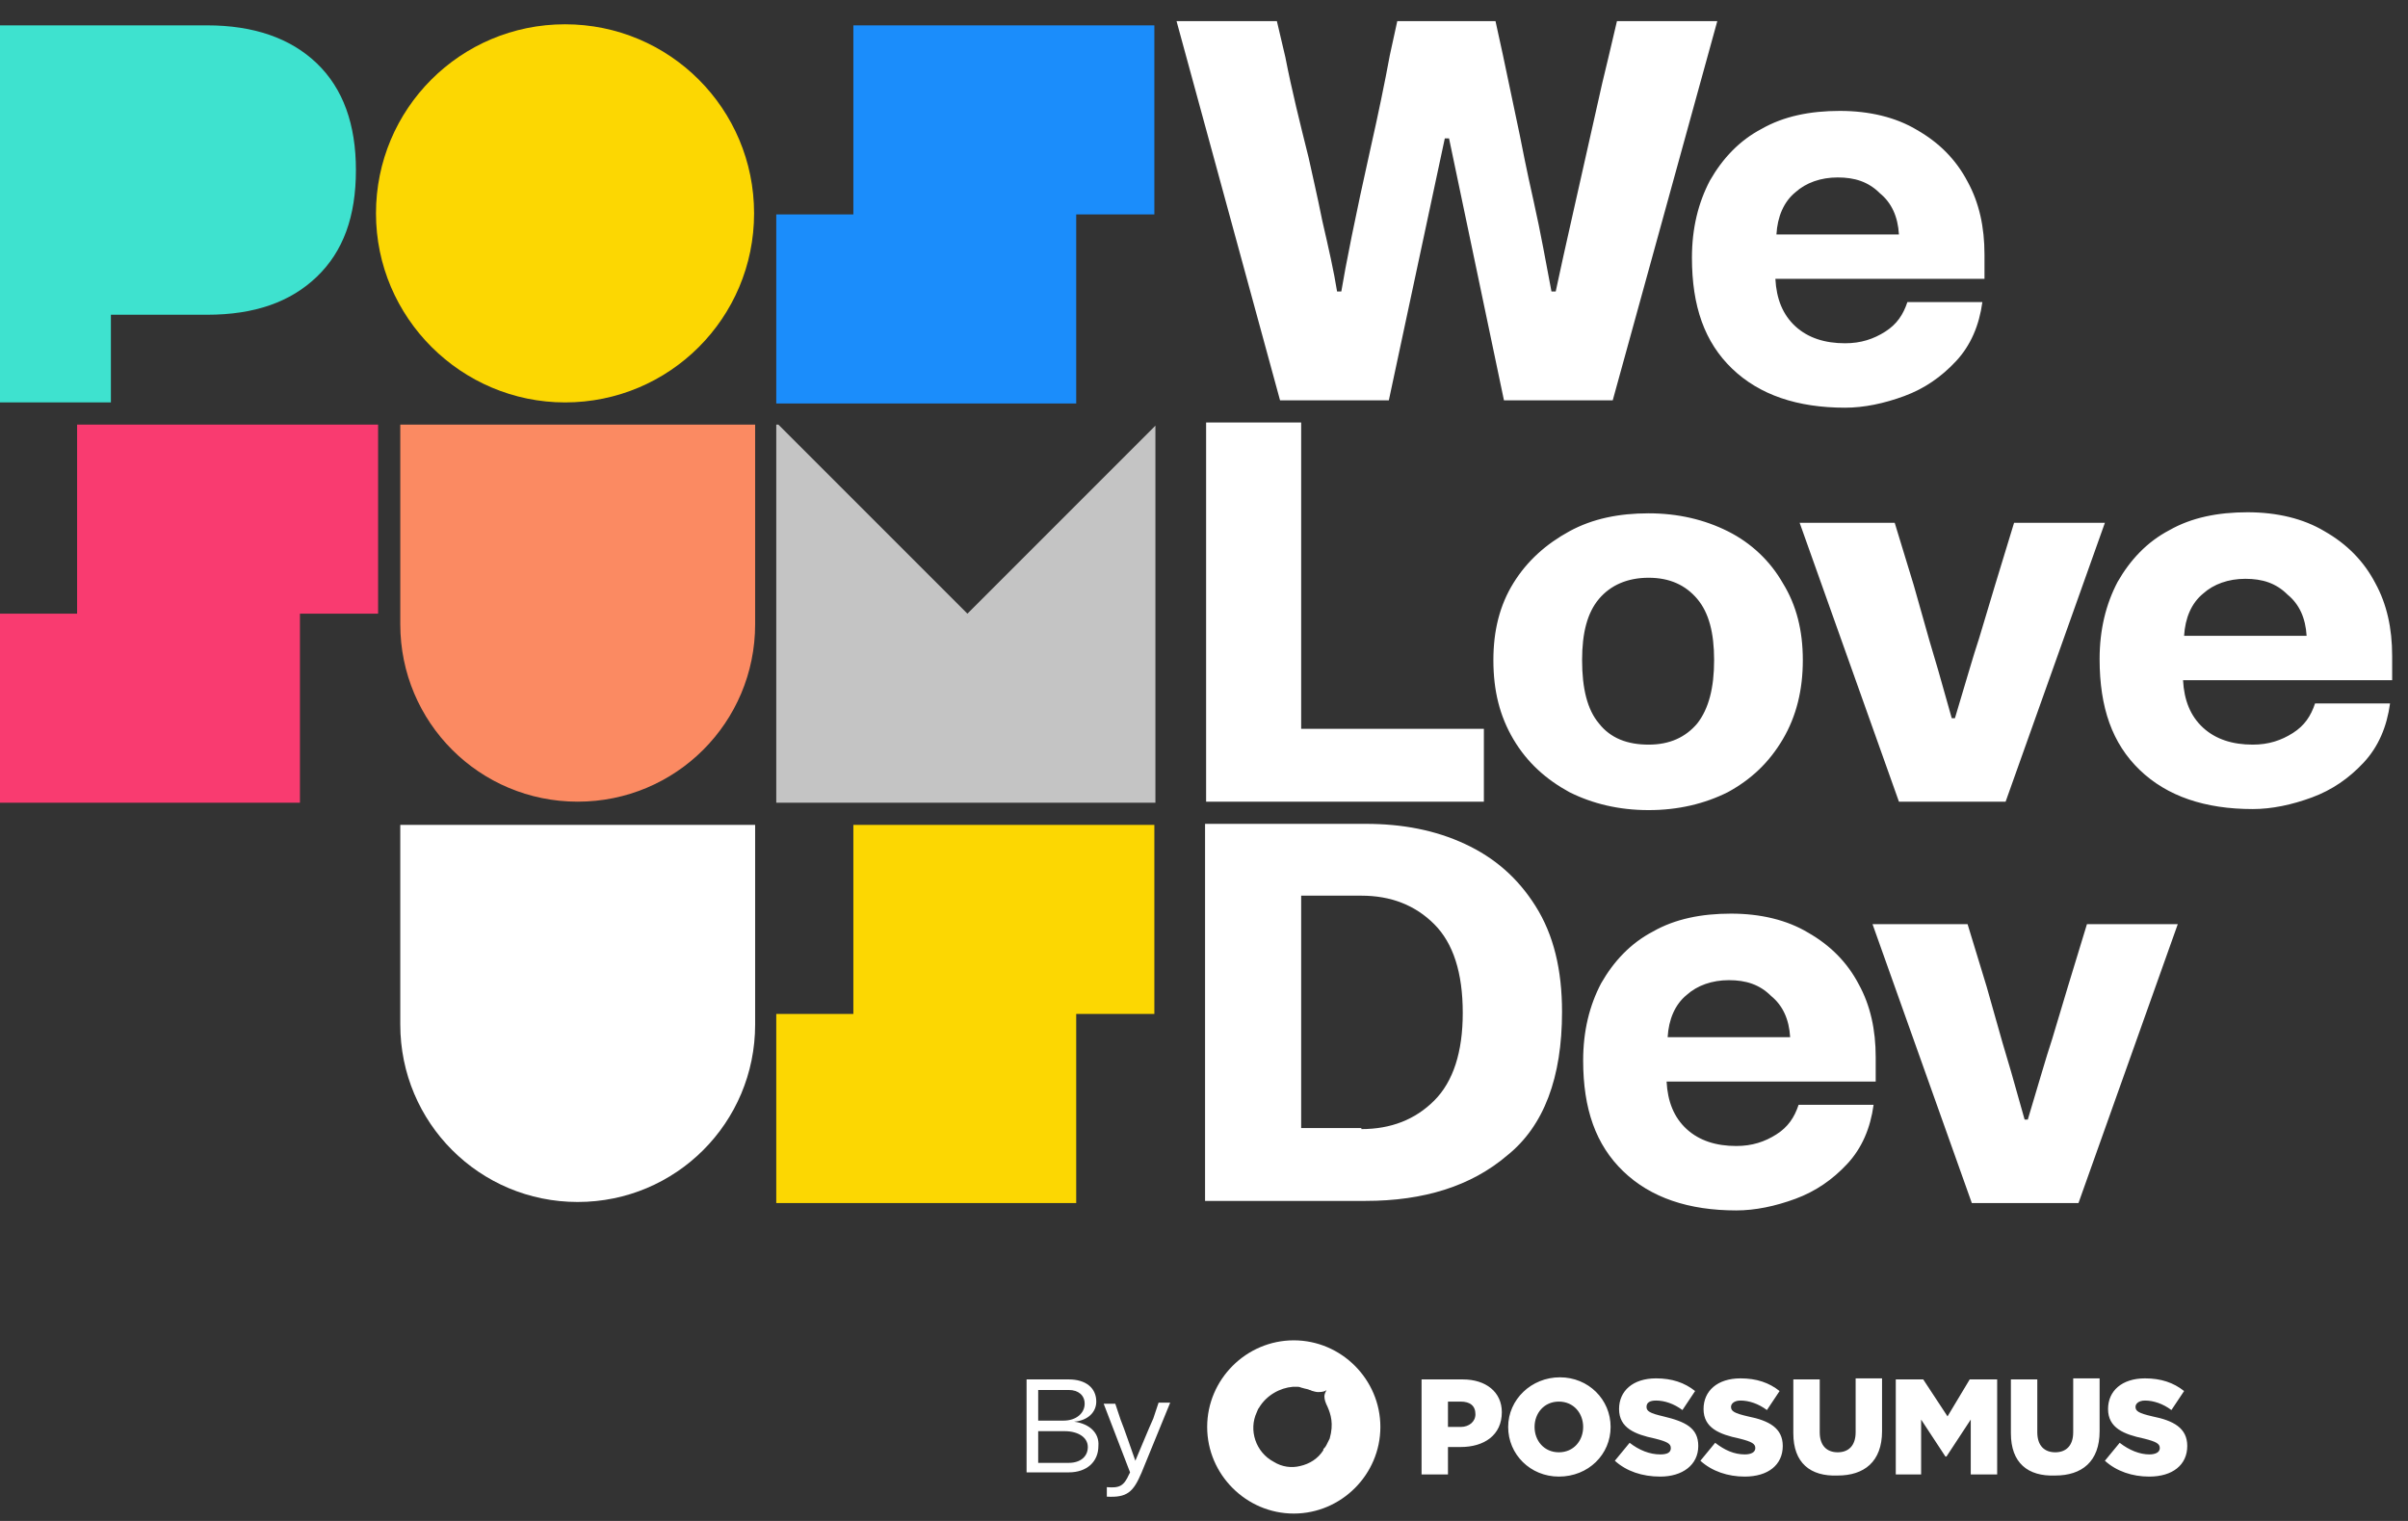 <?xml version="1.0" encoding="utf-8"?>
<!-- Generator: Adobe Illustrator 25.0.0, SVG Export Plug-In . SVG Version: 6.00 Build 0)  -->
<svg version="1.1" id="Capa_1" xmlns="http://www.w3.org/2000/svg" xmlns:xlink="http://www.w3.org/1999/xlink" x="0px" y="0px"
	 viewBox="0 0 228 144" style="enable-background:new 0 0 228 144;" xml:space="preserve">
<rect x="0" y="0" width="228" height="144" fill="#333333" stroke="none"/>
<style type="text/css">
	.st0{fill:#F93B70;}
	.st1{fill-rule:evenodd;clip-rule:evenodd;fill:#C4C4C4;}
	.st2{fill-rule:evenodd;clip-rule:evenodd;fill:#FB8A62;}
	.st3{fill:#FCD702;}
	.st4{fill-rule:evenodd;clip-rule:evenodd;fill:#FFFFFF;}
	.st5{fill:#1B8DFB;}
	.st6{fill-rule:evenodd;clip-rule:evenodd;fill:#3EE2CF;}
	.st7{fill:#FFFFFF;}
</style>
<path class="st0" d="M7.3,40.2h28.5v17.9h-7.4V76H0V58.1h7.3V40.2z"/>
<path class="st1" d="M73.7,40.2l17.9,17.9l17.8-17.8V76H73.5V40.2H73.7z"/>
<path class="st2" d="M71.6,40.2H37.9v18.1h0c0,0.3,0,0.6,0,0.8c0,9.3,7.5,16.8,16.8,16.8c9.3,0,16.8-7.5,16.8-16.8
	c0-0.3,0-0.6,0-0.8h0V40.2z"/>
<path class="st3" d="M80.8,78.1h28.5V96h-7.4v17.9H73.5V96h7.3V78.1L80.8,78.1z"/>
<path class="st4" d="M71.6,78.1H37.9v18.1h0c0,0.3,0,0.6,0,0.8c0,9.3,7.5,16.8,16.8,16.8c9.3,0,16.8-7.5,16.8-16.8
	c0-0.3,0-0.6,0-0.8h0V78.1z"/>
<path class="st5" d="M80.8,2.4h28.5v17.9h-7.4v17.9H73.5V20.3h7.3V2.4L80.8,2.4z"/>
<path class="st6" d="M30,6c2.5,2.4,3.7,5.8,3.7,10.1c0,4.4-1.2,7.7-3.7,10.1c-2.5,2.4-5.9,3.6-10.4,3.6h-9.1v8.3H0V15.9V2.4h19.6
	C24,2.4,27.5,3.6,30,6z"/>
<path class="st3" d="M53.5,38.1c9.9,0,17.9-8,17.9-17.9s-8-17.9-17.9-17.9s-17.9,8-17.9,17.9S43.7,38.1,53.5,38.1z"/>
<path class="st7" d="M121.2,37.9L111.4,2h9.5l0.8,3.4c0.6,3.1,1.4,6.3,2.2,9.5c0.3,1.4,0.8,3.5,1.3,6c0.6,2.6,1.1,4.8,1.4,6.7h0.4
	c0.4-2.4,1.3-7,2.8-13.7c0.7-3.1,1.3-6,1.8-8.7l0.7-3.2h9.3l0.7,3.2l1.6,7.6c0.2,1,0.6,3.1,1.3,6.2c0.7,3.1,1.2,6,1.7,8.6h0.4
	c0.8-3.8,2.3-10.3,4.4-19.7l0.6-2.5l0.8-3.4h9.5l-9.9,35.9h-10.3l-5.2-24.8h-0.4l-5.3,24.8H121.2z M187.9,26.4h-19.8
	c0.1,1.9,0.7,3.4,1.9,4.5c1.2,1.1,2.8,1.6,4.7,1.6c1.5,0,2.7-0.4,3.8-1.1c1.1-0.7,1.7-1.6,2.1-2.8h7.1c-0.3,2.2-1.1,4.1-2.5,5.6
	c-1.4,1.5-3,2.6-4.9,3.3c-1.9,0.7-3.8,1.1-5.6,1.1c-4.5,0-8.1-1.2-10.7-3.7c-2.6-2.5-3.8-5.9-3.8-10.5c0-2.8,0.6-5.2,1.7-7.3
	c1.2-2.1,2.8-3.8,4.9-4.9c2.1-1.2,4.6-1.7,7.4-1.7c2.8,0,5.3,0.6,7.3,1.8c2.1,1.2,3.7,2.8,4.8,4.9c1.1,2,1.6,4.3,1.6,6.9V26.4z
	 M174,16.8c-1.6,0-3,0.5-4,1.4c-1.1,0.9-1.7,2.3-1.8,4h11.6c-0.1-1.7-0.7-3-1.8-3.9C176.9,17.2,175.6,16.8,174,16.8z M123.2,40v29
	h17.3v6.9h-26.3V40H123.2z M156.1,76.7c-2.8,0-5.3-0.6-7.5-1.7c-2.2-1.2-4-2.8-5.3-5c-1.3-2.2-1.9-4.6-1.9-7.5
	c0-2.8,0.6-5.2,1.9-7.3c1.3-2.1,3.1-3.7,5.3-4.9c2.2-1.2,4.7-1.7,7.5-1.7c2.8,0,5.3,0.6,7.5,1.7c2.2,1.1,4,2.8,5.2,4.9
	c1.3,2.1,1.9,4.5,1.9,7.3c0,2.8-0.6,5.3-1.9,7.5c-1.3,2.2-3,3.8-5.2,5C161.4,76.1,158.9,76.7,156.1,76.7z M156.1,70.5
	c2,0,3.5-0.7,4.6-2c1.1-1.4,1.6-3.4,1.6-6c0-2.6-0.5-4.5-1.6-5.8c-1.1-1.3-2.6-2-4.6-2c-2,0-3.6,0.7-4.7,2c-1.1,1.3-1.6,3.2-1.6,5.8
	c0,2.7,0.5,4.7,1.6,6C152.5,69.9,154.1,70.5,156.1,70.5z M179.8,75.9l-9.4-26.4h9l1.8,5.9l1.5,5.3c0.4,1.3,1.1,3.7,2.1,7.3h0.3
	c1-3.3,1.7-5.8,2.3-7.6l1.5-5l1.8-5.9h8.6l-9.4,26.4H179.8z M226.5,64.4h-19.8c0.1,1.9,0.7,3.4,1.9,4.5c1.2,1.1,2.8,1.6,4.7,1.6
	c1.5,0,2.7-0.4,3.8-1.1s1.7-1.6,2.1-2.8h7.1c-0.3,2.2-1.1,4.1-2.5,5.6c-1.4,1.5-3,2.6-4.9,3.3c-1.9,0.7-3.8,1.1-5.6,1.1
	c-4.5,0-8.1-1.2-10.7-3.7c-2.6-2.5-3.8-5.9-3.8-10.5c0-2.8,0.6-5.2,1.7-7.3c1.2-2.1,2.8-3.8,4.9-4.9c2.1-1.2,4.6-1.7,7.4-1.7
	c2.8,0,5.3,0.6,7.3,1.8c2.1,1.2,3.7,2.8,4.8,4.9c1.1,2,1.6,4.3,1.6,6.9V64.4z M212.6,54.8c-1.6,0-3,0.5-4,1.4
	c-1.1,0.9-1.7,2.3-1.8,4h11.6c-0.1-1.7-0.7-3-1.8-3.9C215.5,55.2,214.2,54.8,212.6,54.8z M129.3,78c3.5,0,6.6,0.6,9.4,1.9
	c2.8,1.3,5,3.2,6.7,5.9c1.7,2.7,2.5,6,2.5,10c0,6.2-1.7,10.8-5.2,13.6c-3.4,2.9-7.9,4.3-13.4,4.3h-15.2V78H129.3z M128.9,106.9
	c2.8,0,5.1-0.9,6.9-2.7c1.8-1.8,2.7-4.6,2.7-8.3c0-3.8-0.9-6.6-2.7-8.4c-1.8-1.8-4.1-2.7-6.9-2.7h-5.7v22H128.9z M177.6,102.4h-19.8
	c0.1,1.9,0.7,3.4,1.9,4.5c1.2,1.1,2.8,1.6,4.7,1.6c1.5,0,2.7-0.4,3.8-1.1c1.1-0.7,1.7-1.6,2.1-2.8h7.1c-0.3,2.2-1.1,4.1-2.5,5.6
	c-1.4,1.5-3,2.6-4.9,3.3s-3.8,1.1-5.6,1.1c-4.5,0-8.1-1.2-10.7-3.7c-2.6-2.5-3.8-5.9-3.8-10.5c0-2.8,0.6-5.2,1.7-7.3
	c1.2-2.1,2.8-3.8,4.9-4.9c2.1-1.2,4.6-1.7,7.4-1.7c2.8,0,5.3,0.6,7.3,1.8c2.1,1.2,3.7,2.8,4.8,4.9c1.1,2,1.6,4.3,1.6,6.9V102.4z
	 M163.7,92.8c-1.6,0-3,0.5-4,1.4c-1.1,0.9-1.7,2.3-1.8,4h11.6c-0.1-1.7-0.7-3-1.8-3.9C166.6,93.2,165.3,92.8,163.7,92.8z
	 M186.7,113.9l-9.4-26.4h9l1.8,5.9l1.5,5.3c0.4,1.3,1.1,3.7,2.1,7.3h0.3c1-3.3,1.7-5.8,2.3-7.6l1.5-5l1.8-5.9h8.6l-9.4,26.4H186.7z"
	/>
<path class="st4" d="M149.9,135.1L149.9,135.1c0,1.3-0.9,2.4-2.3,2.4c-1.4,0-2.3-1.1-2.3-2.4v0c0-1.3,0.9-2.4,2.3-2.4
	C149,132.7,149.9,133.8,149.9,135.1z M142.8,135.1L142.8,135.1c0,2.6,2.1,4.7,4.8,4.7c2.8,0,4.9-2.1,4.9-4.7v0
	c0-2.6-2.1-4.7-4.8-4.7S142.8,132.5,142.8,135.1z M139.7,133.9c0,0.7-0.6,1.2-1.4,1.2h-1.2v-2.4h1.2
	C139.2,132.7,139.7,133.1,139.7,133.9L139.7,133.9z M138.5,130.6h-3.9v9h2.5V137h1.2c2.2,0,3.9-1.1,3.9-3.3v0
	C142.2,131.8,140.7,130.6,138.5,130.6z M152.9,138.3l1.4-1.7c0.9,0.7,1.9,1.1,2.9,1.1c0.7,0,1-0.2,1-0.6v0c0-0.4-0.3-0.6-1.5-0.9
	c-1.9-0.4-3.4-1-3.4-2.8v0c0-1.7,1.3-2.9,3.5-2.9c1.5,0,2.7,0.4,3.7,1.2l-1.2,1.8c-0.8-0.6-1.7-0.9-2.5-0.9c-0.6,0-0.9,0.2-0.9,0.6
	v0c0,0.4,0.3,0.6,1.6,0.9c2.1,0.5,3.3,1.1,3.3,2.8v0c0,1.8-1.5,2.9-3.6,2.9C155.5,139.8,154,139.3,152.9,138.3z M162.4,136.6
	l-1.4,1.7c1.1,1,2.6,1.5,4.2,1.5c2.2,0,3.6-1.1,3.6-2.9v0c0-1.7-1.3-2.4-3.3-2.8c-1.3-0.3-1.6-0.5-1.6-0.9v0c0-0.3,0.3-0.6,0.9-0.6
	c0.8,0,1.7,0.3,2.5,0.9l1.2-1.8c-1-0.8-2.2-1.2-3.7-1.2c-2.2,0-3.5,1.2-3.5,2.9v0c0,1.8,1.5,2.4,3.4,2.8c1.2,0.3,1.5,0.5,1.5,0.9v0
	c0,0.4-0.4,0.6-1,0.6C164.2,137.7,163.3,137.3,162.4,136.6z M169.8,135.7v-5.1h2.5v5c0,1.3,0.7,1.9,1.7,1.9c1,0,1.7-0.6,1.7-1.9
	v-5.1h2.5v5c0,2.9-1.7,4.2-4.2,4.2C171.4,139.8,169.8,138.5,169.8,135.7z M182.1,130.6h-2.6v9h2.4v-5.2l2.3,3.5h0.1l2.3-3.5v5.2h2.5
	v-9h-2.6l-2.1,3.5L182.1,130.6z M190.4,135.7v-5.1h2.5v5c0,1.3,0.7,1.9,1.7,1.9c1,0,1.7-0.6,1.7-1.9v-5.1h2.5v5
	c0,2.9-1.7,4.2-4.2,4.2C192,139.8,190.4,138.5,190.4,135.7z M200.7,136.6l-1.4,1.7c1.1,1,2.6,1.5,4.2,1.5c2.2,0,3.6-1.1,3.6-2.9v0
	c0-1.7-1.3-2.4-3.3-2.8c-1.3-0.3-1.6-0.5-1.6-0.9v0c0-0.3,0.3-0.6,0.9-0.6c0.8,0,1.7,0.3,2.5,0.9l1.2-1.8c-1-0.8-2.2-1.2-3.7-1.2
	c-2.2,0-3.5,1.2-3.5,2.9v0c0,1.8,1.5,2.4,3.4,2.8c1.2,0.3,1.5,0.5,1.5,0.9v0c0,0.4-0.4,0.6-1,0.6
	C202.6,137.7,201.6,137.3,200.7,136.6z"/>
<path class="st7" d="M101.7,134.6c1.3-0.1,2.1-0.9,2.1-1.9c0-1.3-1-2.1-2.6-2.1h-4v8.8h4c1.7,0,2.8-1,2.8-2.5
	C104.1,135.7,103.2,134.8,101.7,134.6L101.7,134.6z M101.2,131.6c0.9,0,1.5,0.5,1.5,1.3c0,0.9-0.8,1.6-2,1.6h-2.4v-2.9H101.2z
	 M98.3,138.5v-3h2.5c1.3,0,2.2,0.6,2.2,1.5c0,0.9-0.7,1.5-1.8,1.5H98.3z"/>
<path class="st7" d="M107.5,138.3c-0.5-1.4-1-2.9-1.4-3.9l-0.5-1.5h-1.1l2.5,6.5l-0.1,0.2c-0.5,1.1-0.9,1.3-2.1,1.2v0.9
	c1.9,0.1,2.5-0.4,3.3-2.3l2.7-6.6h-1.1l-0.5,1.5C108.7,135.4,108.1,136.9,107.5,138.3L107.5,138.3z"/>
<path class="st4" d="M122.5,143.3c4.5,0,8.2-3.7,8.2-8.2c0-4.5-3.7-8.2-8.2-8.2c-4.5,0-8.2,3.7-8.2,8.2
	C114.3,139.6,118,143.3,122.5,143.3z M119.1,133.7C119.1,133.7,119.1,133.7,119.1,133.7L119.1,133.7
	C119.1,133.7,119.1,133.7,119.1,133.7 M119.1,133.7C119.1,133.7,119.1,133.7,119.1,133.7L119.1,133.7z M119.2,133.3
	c-0.1,0.1-0.1,0.2-0.2,0.4c0,0,0,0,0,0c-0.8,1.7-0.1,3.8,1.6,4.7c0.8,0.5,1.7,0.6,2.5,0.4c0.9-0.2,1.7-0.7,2.2-1.5c0,0,0,0,0-0.1
	c0.1-0.1,0.2-0.2,0.3-0.4c0.1-0.2,0.2-0.4,0.3-0.6c0.4-1.4,0.1-2.3-0.2-3c-0.2-0.4-0.3-0.7-0.3-1c0-0.2,0.1-0.4,0.2-0.6c0,0,0,0,0,0
	c0,0,0,0,0,0c0,0,0,0,0,0c-0.1,0.1-0.3,0.2-0.8,0.2c-0.2,0-0.5-0.1-0.5-0.1c-0.1,0-0.2-0.1-0.3-0.1c-0.2-0.1-0.4-0.1-0.7-0.2l0,0
	c0,0,0,0,0,0c-0.1,0-0.2-0.1-0.4-0.1c-0.1,0-0.3,0-0.5,0C121.2,131.4,119.9,132.1,119.2,133.3z"/>
</svg>
